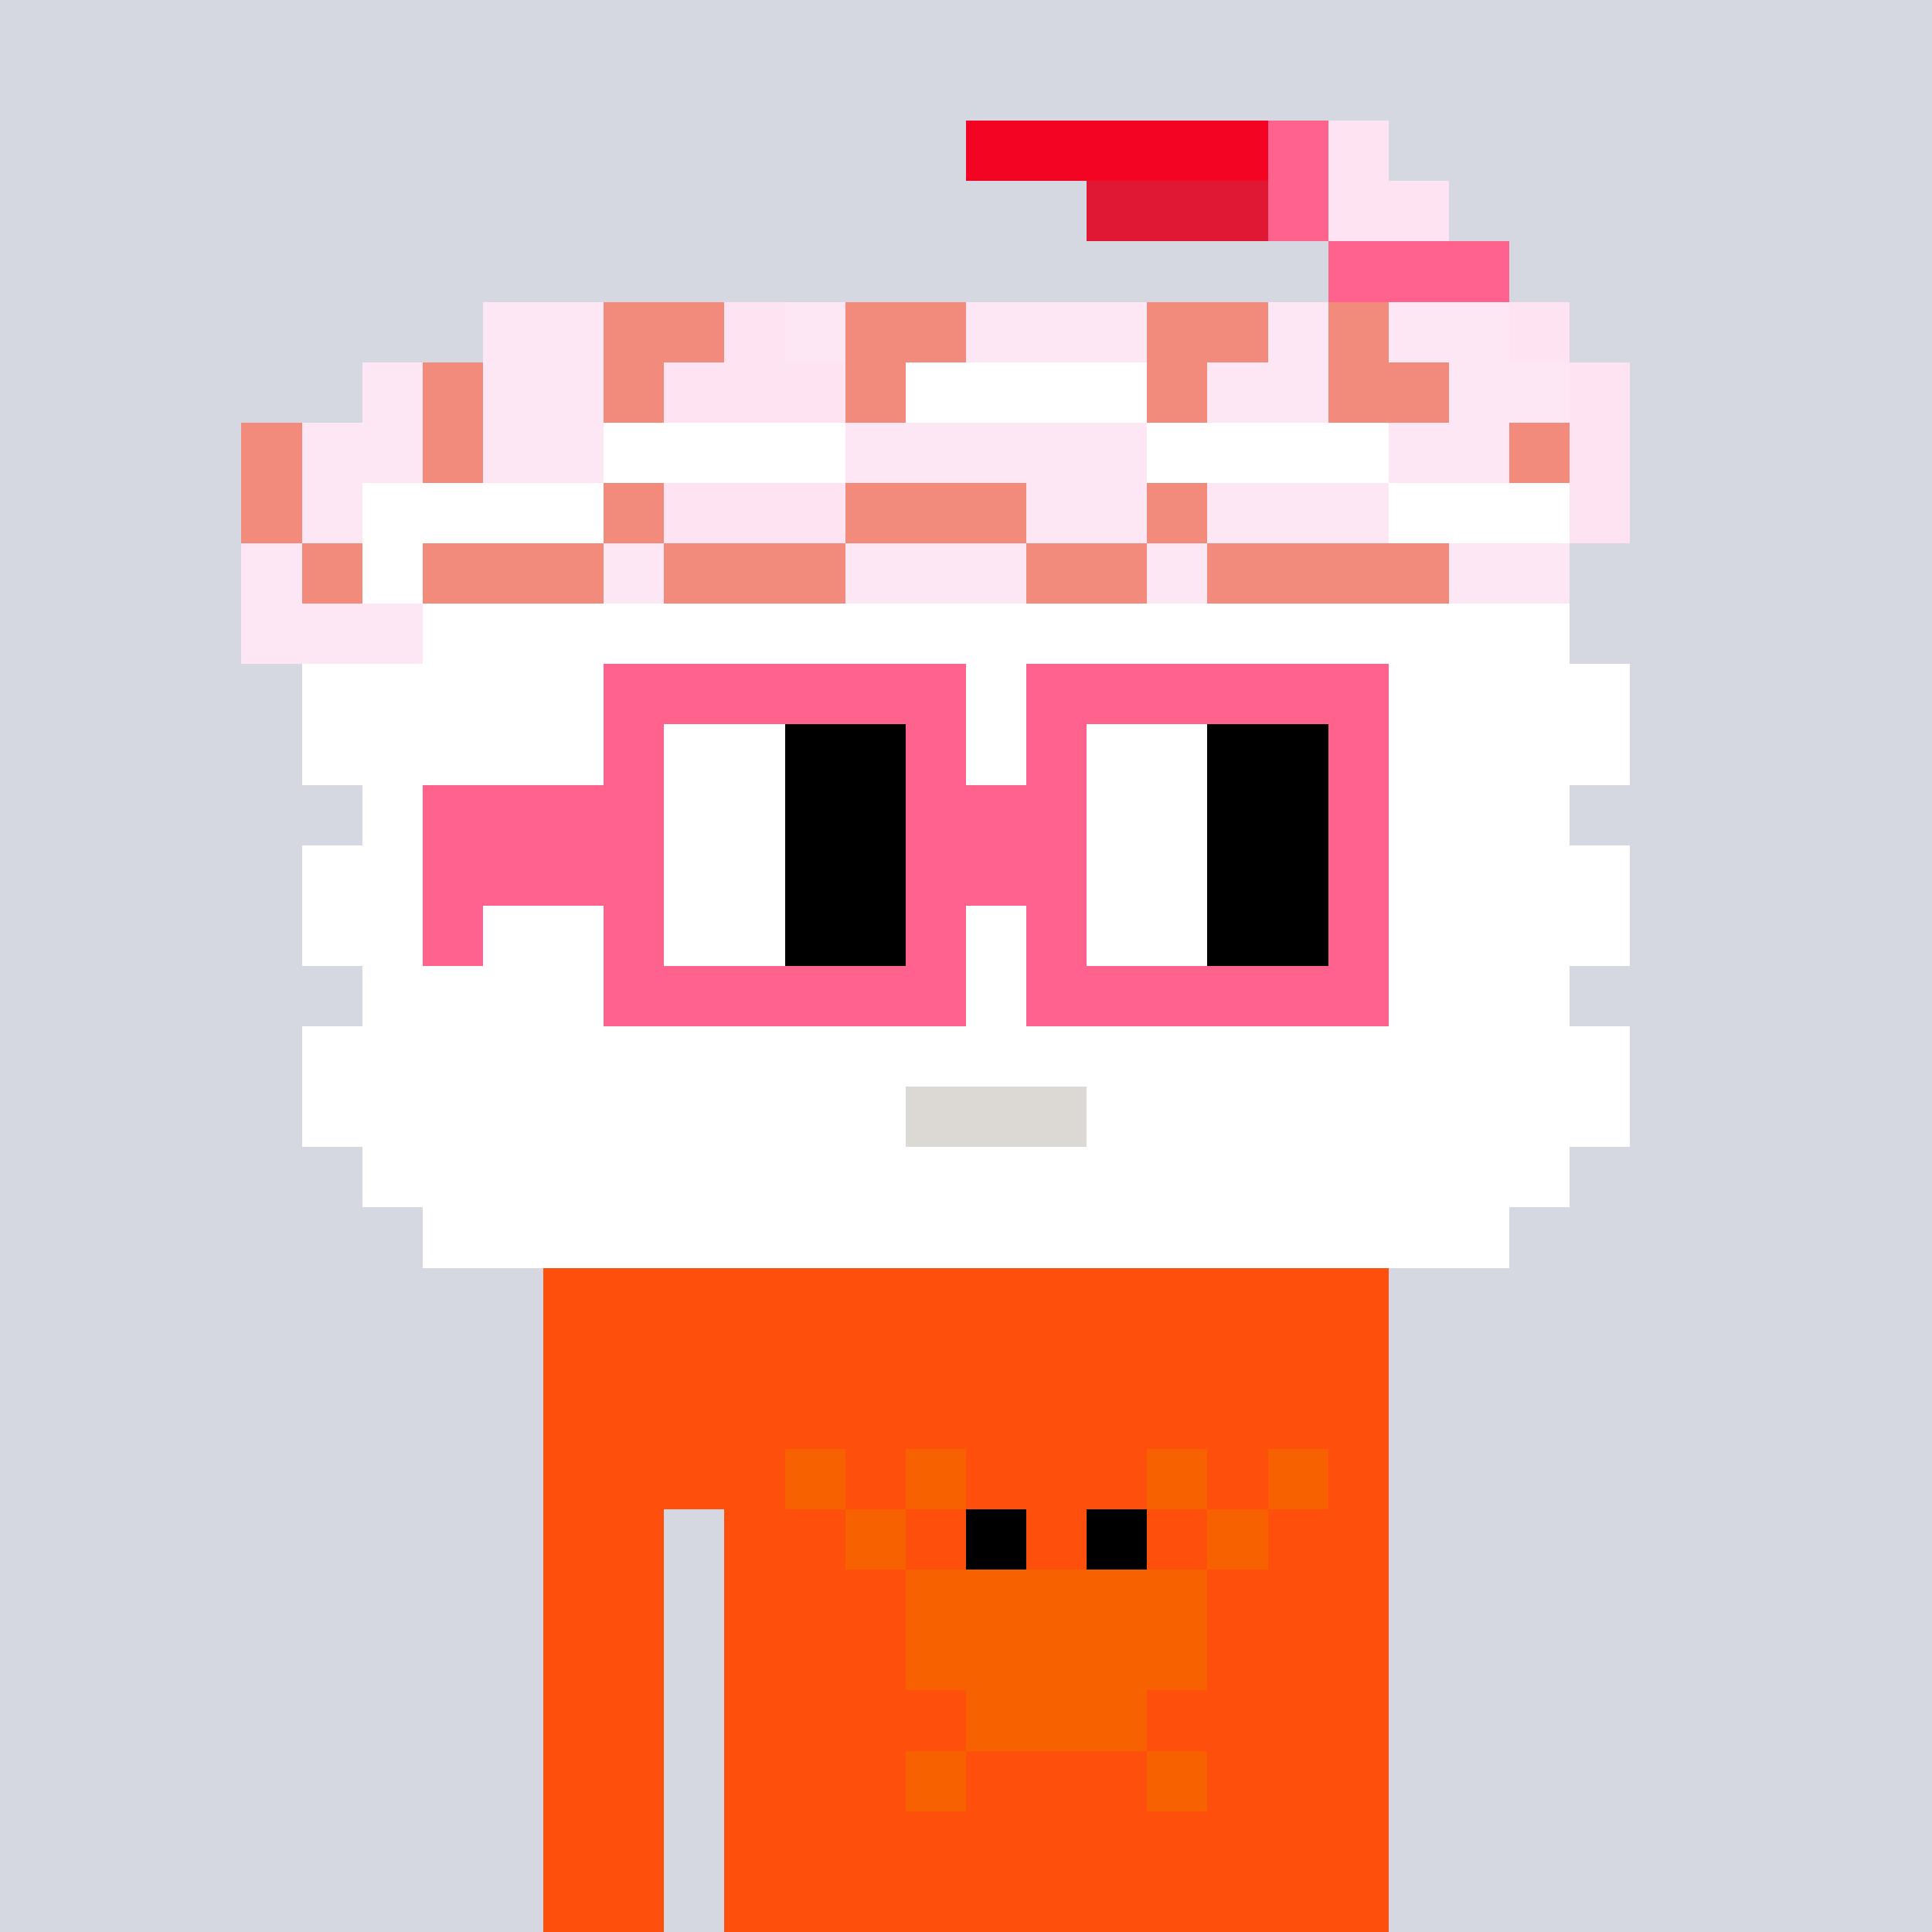 <svg width="320" height="320" viewBox="0 0 320 320" xmlns="http://www.w3.org/2000/svg" shape-rendering="crispEdges"><rect width="100%" height="100%" fill="#d5d7e1" /><rect width="140" height="10" x="90" y="210" fill="#fe500c" /><rect width="140" height="10" x="90" y="220" fill="#fe500c" /><rect width="140" height="10" x="90" y="230" fill="#fe500c" /><rect width="140" height="10" x="90" y="240" fill="#fe500c" /><rect width="20" height="10" x="90" y="250" fill="#fe500c" /><rect width="110" height="10" x="120" y="250" fill="#fe500c" /><rect width="20" height="10" x="90" y="260" fill="#fe500c" /><rect width="110" height="10" x="120" y="260" fill="#fe500c" /><rect width="20" height="10" x="90" y="270" fill="#fe500c" /><rect width="110" height="10" x="120" y="270" fill="#fe500c" /><rect width="20" height="10" x="90" y="280" fill="#fe500c" /><rect width="110" height="10" x="120" y="280" fill="#fe500c" /><rect width="20" height="10" x="90" y="290" fill="#fe500c" /><rect width="110" height="10" x="120" y="290" fill="#fe500c" /><rect width="20" height="10" x="90" y="300" fill="#fe500c" /><rect width="110" height="10" x="120" y="300" fill="#fe500c" /><rect width="20" height="10" x="90" y="310" fill="#fe500c" /><rect width="110" height="10" x="120" y="310" fill="#fe500c" /><rect width="10" height="10" x="130" y="240" fill="#f86100" /><rect width="10" height="10" x="150" y="240" fill="#f86100" /><rect width="10" height="10" x="190" y="240" fill="#f86100" /><rect width="10" height="10" x="210" y="240" fill="#f86100" /><rect width="10" height="10" x="140" y="250" fill="#f86100" /><rect width="10" height="10" x="160" y="250" fill="#000000" /><rect width="10" height="10" x="180" y="250" fill="#000000" /><rect width="10" height="10" x="200" y="250" fill="#f86100" /><rect width="50" height="10" x="150" y="260" fill="#f86100" /><rect width="50" height="10" x="150" y="270" fill="#f86100" /><rect width="30" height="10" x="160" y="280" fill="#f86100" /><rect width="10" height="10" x="150" y="290" fill="#f86100" /><rect width="10" height="10" x="190" y="290" fill="#f86100" /><rect width="50" height="10" x="160" y="20" fill="#f20422" /><rect width="10" height="10" x="210" y="20" fill="#ff638d" /><rect width="10" height="10" x="220" y="20" fill="#fee3f3" /><rect width="30" height="10" x="180" y="30" fill="#e11833" /><rect width="10" height="10" x="210" y="30" fill="#ff638d" /><rect width="20" height="10" x="220" y="30" fill="#fee3f3" /><rect width="30" height="10" x="220" y="40" fill="#ff638d" /><rect width="20" height="10" x="80" y="50" fill="#fde7f5" /><rect width="20" height="10" x="100" y="50" fill="#f38b7c" /><rect width="10" height="10" x="120" y="50" fill="#fee3f3" /><rect width="10" height="10" x="130" y="50" fill="#fde7f5" /><rect width="20" height="10" x="140" y="50" fill="#f38b7c" /><rect width="30" height="10" x="160" y="50" fill="#fde7f5" /><rect width="20" height="10" x="190" y="50" fill="#f38b7c" /><rect width="10" height="10" x="210" y="50" fill="#fde7f5" /><rect width="10" height="10" x="220" y="50" fill="#f38b7c" /><rect width="20" height="10" x="230" y="50" fill="#fde7f5" /><rect width="10" height="10" x="250" y="50" fill="#fee3f3" /><rect width="10" height="10" x="60" y="60" fill="#fde7f5" /><rect width="10" height="10" x="70" y="60" fill="#f38b7c" /><rect width="20" height="10" x="80" y="60" fill="#fde7f5" /><rect width="10" height="10" x="100" y="60" fill="#f38b7c" /><rect width="30" height="10" x="110" y="60" fill="#fee3f3" /><rect width="10" height="10" x="140" y="60" fill="#f38b7c" /><rect width="40" height="10" x="150" y="60" fill="#ffffff" /><rect width="10" height="10" x="190" y="60" fill="#f38b7c" /><rect width="20" height="10" x="200" y="60" fill="#fde7f5" /><rect width="20" height="10" x="220" y="60" fill="#f38b7c" /><rect width="20" height="10" x="240" y="60" fill="#fde7f5" /><rect width="10" height="10" x="260" y="60" fill="#fee3f3" /><rect width="10" height="10" x="40" y="70" fill="#f38b7c" /><rect width="20" height="10" x="50" y="70" fill="#fde7f5" /><rect width="10" height="10" x="70" y="70" fill="#f38b7c" /><rect width="20" height="10" x="80" y="70" fill="#fde7f5" /><rect width="40" height="10" x="100" y="70" fill="#ffffff" /><rect width="50" height="10" x="140" y="70" fill="#fde7f5" /><rect width="40" height="10" x="190" y="70" fill="#ffffff" /><rect width="20" height="10" x="230" y="70" fill="#fde7f5" /><rect width="10" height="10" x="250" y="70" fill="#f38b7c" /><rect width="10" height="10" x="260" y="70" fill="#fee3f3" /><rect width="10" height="10" x="40" y="80" fill="#f38b7c" /><rect width="10" height="10" x="50" y="80" fill="#fde7f5" /><rect width="40" height="10" x="60" y="80" fill="#ffffff" /><rect width="10" height="10" x="100" y="80" fill="#f38b7c" /><rect width="30" height="10" x="110" y="80" fill="#fee3f3" /><rect width="30" height="10" x="140" y="80" fill="#f38b7c" /><rect width="20" height="10" x="170" y="80" fill="#fde7f5" /><rect width="10" height="10" x="190" y="80" fill="#f38b7c" /><rect width="30" height="10" x="200" y="80" fill="#fde7f5" /><rect width="30" height="10" x="230" y="80" fill="#ffffff" /><rect width="10" height="10" x="260" y="80" fill="#fee3f3" /><rect width="10" height="10" x="40" y="90" fill="#fde7f5" /><rect width="10" height="10" x="50" y="90" fill="#f38b7c" /><rect width="10" height="10" x="60" y="90" fill="#ffffff" /><rect width="30" height="10" x="70" y="90" fill="#f38b7c" /><rect width="10" height="10" x="100" y="90" fill="#fde7f5" /><rect width="30" height="10" x="110" y="90" fill="#f38b7c" /><rect width="30" height="10" x="140" y="90" fill="#fde7f5" /><rect width="20" height="10" x="170" y="90" fill="#f38b7c" /><rect width="10" height="10" x="190" y="90" fill="#fde7f5" /><rect width="40" height="10" x="200" y="90" fill="#f38b7c" /><rect width="20" height="10" x="240" y="90" fill="#fde7f5" /><rect width="30" height="10" x="40" y="100" fill="#fde7f5" /><rect width="190" height="10" x="70" y="100" fill="#ffffff" /><rect width="220" height="10" x="50" y="110" fill="#ffffff" /><rect width="220" height="10" x="50" y="120" fill="#ffffff" /><rect width="200" height="10" x="60" y="130" fill="#ffffff" /><rect width="220" height="10" x="50" y="140" fill="#ffffff" /><rect width="220" height="10" x="50" y="150" fill="#ffffff" /><rect width="200" height="10" x="60" y="160" fill="#ffffff" /><rect width="220" height="10" x="50" y="170" fill="#ffffff" /><rect width="100" height="10" x="50" y="180" fill="#ffffff" /><rect width="30" height="10" x="150" y="180" fill="#dcd8d3" /><rect width="90" height="10" x="180" y="180" fill="#ffffff" /><rect width="200" height="10" x="60" y="190" fill="#ffffff" /><rect width="180" height="10" x="70" y="200" fill="#ffffff" /><rect width="60" height="10" x="100" y="110" fill="#ff638d" /><rect width="60" height="10" x="170" y="110" fill="#ff638d" /><rect width="10" height="10" x="100" y="120" fill="#ff638d" /><rect width="20" height="10" x="110" y="120" fill="#ffffff" /><rect width="20" height="10" x="130" y="120" fill="#000000" /><rect width="10" height="10" x="150" y="120" fill="#ff638d" /><rect width="10" height="10" x="170" y="120" fill="#ff638d" /><rect width="20" height="10" x="180" y="120" fill="#ffffff" /><rect width="20" height="10" x="200" y="120" fill="#000000" /><rect width="10" height="10" x="220" y="120" fill="#ff638d" /><rect width="40" height="10" x="70" y="130" fill="#ff638d" /><rect width="20" height="10" x="110" y="130" fill="#ffffff" /><rect width="20" height="10" x="130" y="130" fill="#000000" /><rect width="30" height="10" x="150" y="130" fill="#ff638d" /><rect width="20" height="10" x="180" y="130" fill="#ffffff" /><rect width="20" height="10" x="200" y="130" fill="#000000" /><rect width="10" height="10" x="220" y="130" fill="#ff638d" /><rect width="40" height="10" x="70" y="140" fill="#ff638d" /><rect width="20" height="10" x="110" y="140" fill="#ffffff" /><rect width="20" height="10" x="130" y="140" fill="#000000" /><rect width="30" height="10" x="150" y="140" fill="#ff638d" /><rect width="20" height="10" x="180" y="140" fill="#ffffff" /><rect width="20" height="10" x="200" y="140" fill="#000000" /><rect width="10" height="10" x="220" y="140" fill="#ff638d" /><rect width="10" height="10" x="70" y="150" fill="#ff638d" /><rect width="10" height="10" x="100" y="150" fill="#ff638d" /><rect width="20" height="10" x="110" y="150" fill="#ffffff" /><rect width="20" height="10" x="130" y="150" fill="#000000" /><rect width="10" height="10" x="150" y="150" fill="#ff638d" /><rect width="10" height="10" x="170" y="150" fill="#ff638d" /><rect width="20" height="10" x="180" y="150" fill="#ffffff" /><rect width="20" height="10" x="200" y="150" fill="#000000" /><rect width="10" height="10" x="220" y="150" fill="#ff638d" /><rect width="60" height="10" x="100" y="160" fill="#ff638d" /><rect width="60" height="10" x="170" y="160" fill="#ff638d" /></svg>